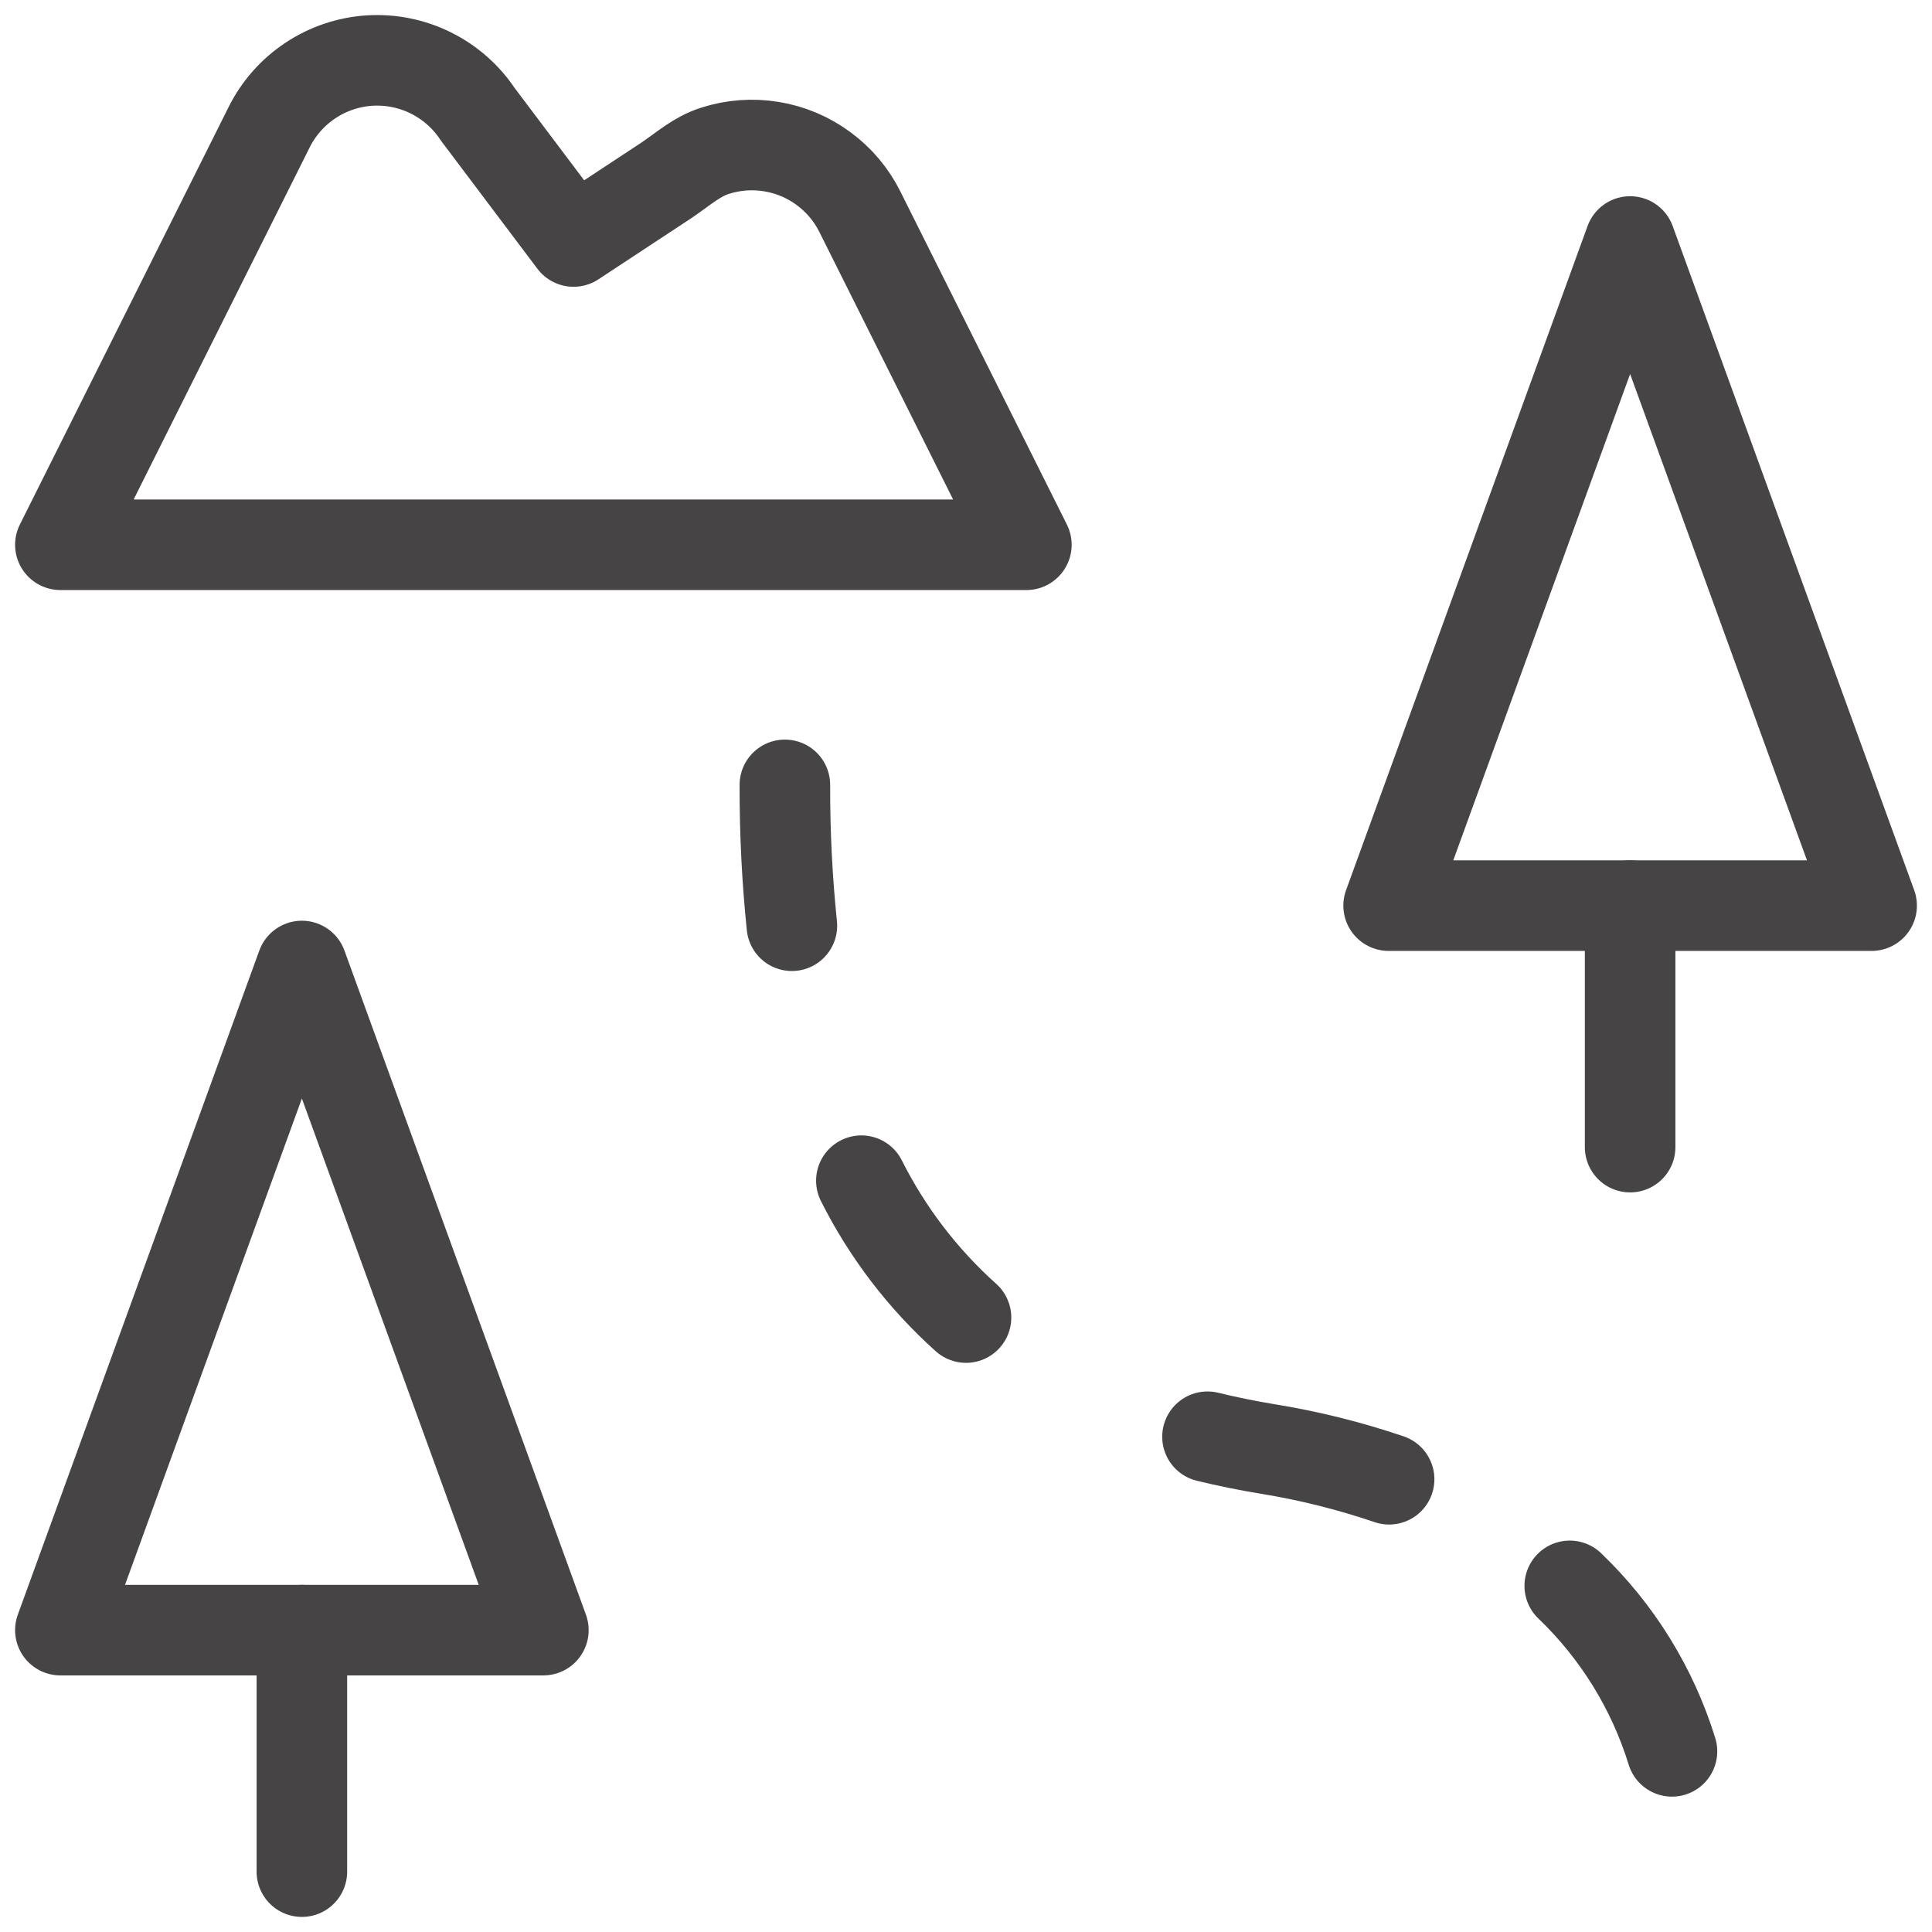 <svg width="32" height="32" viewBox="0 0 32 32" fill="none" xmlns="http://www.w3.org/2000/svg">
<path d="M7.136 1.208C7.45 1.364 7.718 1.599 7.912 1.891L9.5 4L11.041 2.985C11.328 2.79 11.539 2.595 11.841 2.498C12.142 2.401 12.462 2.377 12.774 2.428C13.087 2.478 13.383 2.603 13.637 2.79C13.893 2.977 14.1 3.222 14.241 3.505L17 9.023H1L4.459 2.105C4.615 1.792 4.852 1.525 5.144 1.332C5.436 1.138 5.774 1.025 6.124 1.003C6.473 0.982 6.822 1.052 7.136 1.208Z" stroke="#474445" stroke-width="1.5" stroke-linecap="round" stroke-linejoin="round"/>
<path d="M27 4L23 15H31L27 4Z" stroke="#474445" stroke-width="1.5" stroke-linecap="round" stroke-linejoin="round"/>
<path d="M27 15V19" stroke="#474445" stroke-width="1.5" stroke-linecap="round" stroke-linejoin="round"/>
<path d="M5 16L1 27H9L5 16Z" stroke="#474445" stroke-width="1.5" stroke-linecap="round" stroke-linejoin="round"/>
<path d="M5 27V31" stroke="#474445" stroke-width="1.5" stroke-linecap="round" stroke-linejoin="round"/>
<path d="M26 26.267C26.788 27.022 27.371 27.965 27.693 29.008" stroke="#474445" stroke-width="1.5" stroke-linecap="round" stroke-linejoin="round"/>
<path d="M20 23.797C20.32 23.875 20.652 23.943 20.999 24C21.681 24.111 22.353 24.278 23.008 24.501" stroke="#474445" stroke-width="1.5" stroke-linecap="round" stroke-linejoin="round"/>
<path d="M14.267 19.556C14.697 20.413 15.285 21.182 16 21.823" stroke="#474445" stroke-width="1.5" stroke-linecap="round" stroke-linejoin="round"/>
<path d="M13 13C12.998 13.779 13.036 14.558 13.116 15.333" stroke="#474445" stroke-width="1.5" stroke-linecap="round" stroke-linejoin="round"/>
</svg>

